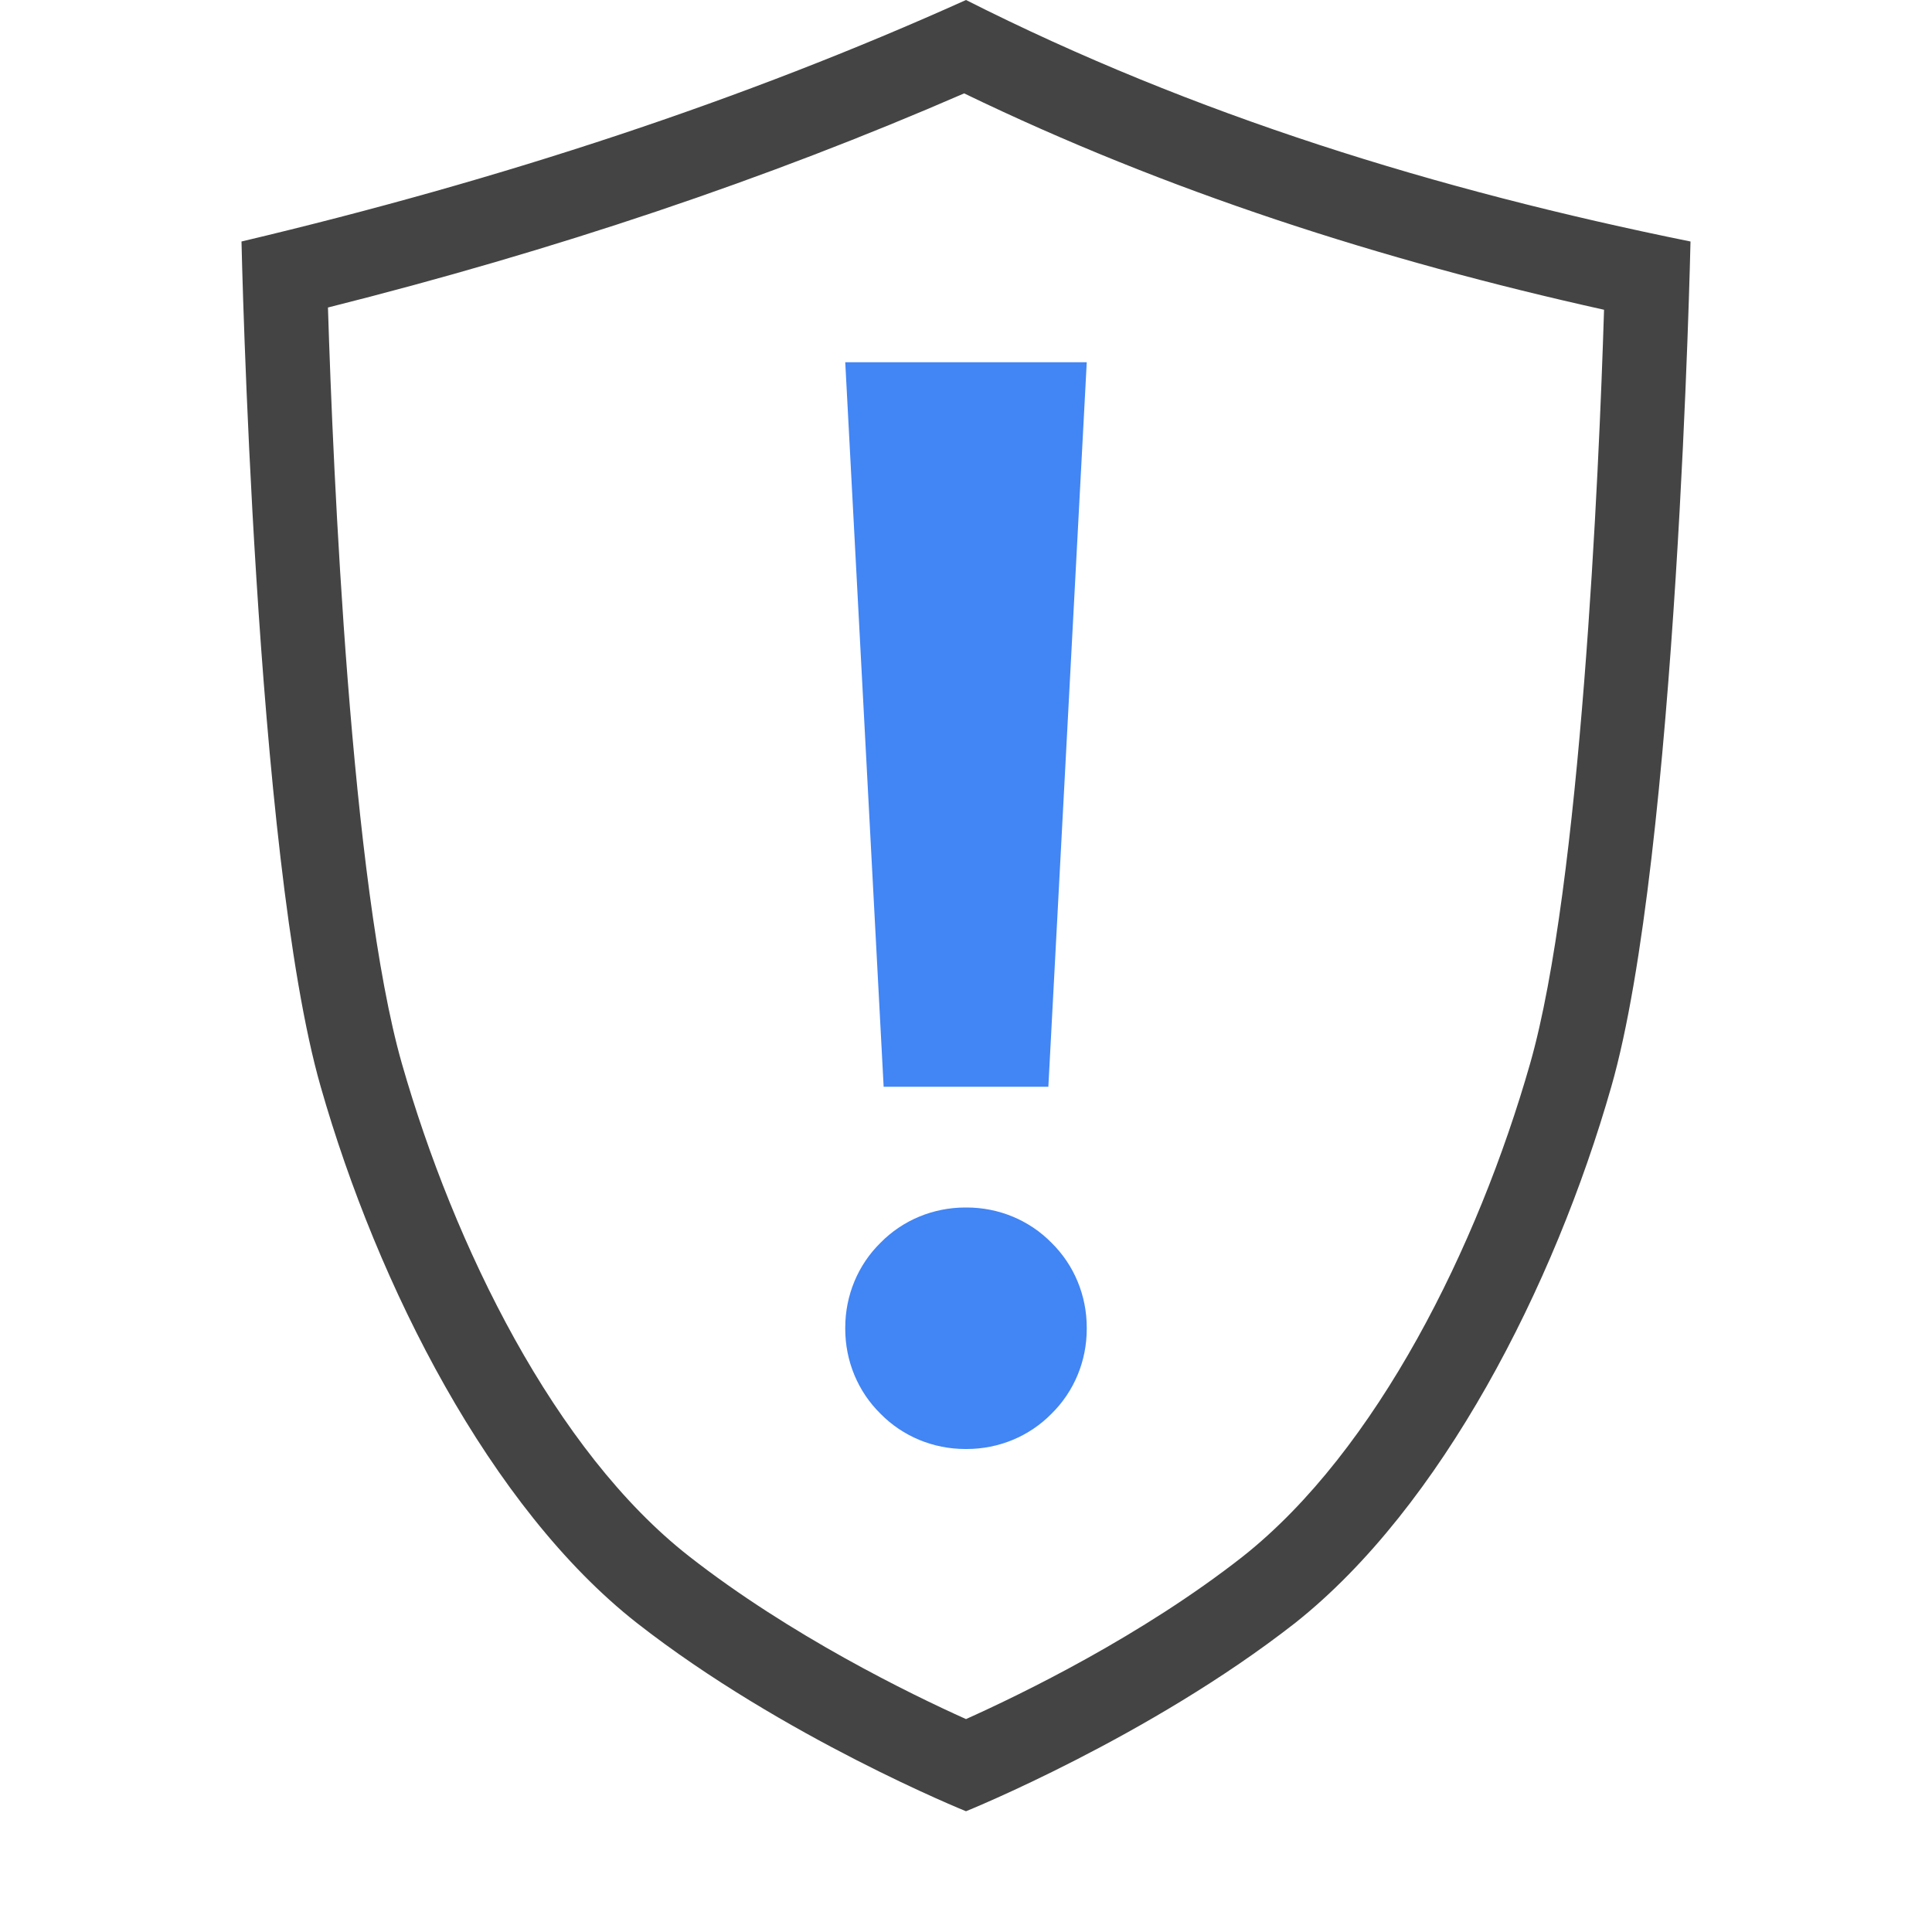 
<svg xmlns="http://www.w3.org/2000/svg" xmlns:xlink="http://www.w3.org/1999/xlink" width="24px" height="24px" viewBox="0 0 24 24" version="1.1">
<g id="surface1">
<path style=" stroke:none;fill-rule:evenodd;fill:rgb(25.882%,52.157%,95.686%);fill-opacity:1;" d="M 10.5 16.492 C 10.5 16.094 10.656 15.715 10.938 15.438 C 11.215 15.156 11.594 15 11.992 15 L 12.008 15 C 12.406 15 12.785 15.156 13.062 15.438 C 13.344 15.715 13.5 16.094 13.5 16.492 L 13.5 16.508 C 13.5 16.906 13.344 17.285 13.062 17.562 C 12.785 17.844 12.406 18 12.008 18 L 11.992 18 C 11.594 18 11.215 17.844 10.938 17.562 C 10.656 17.285 10.5 16.906 10.5 16.508 Z M 10.5 4.5 L 13.5 4.5 L 13.023 13.5 L 10.977 13.5 Z M 10.5 4.5 "/>
<path style=" stroke:none;fill-rule:evenodd;fill:rgb(26.667%,26.667%,26.667%);fill-opacity:1;" d="M 12 0 C 9.242 1.242 6.234 2.234 3 3 C 3 3 3.164 10.641 3.984 13.5 C 4.691 15.977 6.094 18.734 7.91 20.16 C 9.727 21.582 12 22.5 12 22.5 C 12 22.5 14.273 21.582 16.09 20.16 C 17.906 18.719 19.309 15.977 20.016 13.5 C 20.836 10.641 21 3 21 3 C 17.855 2.363 14.828 1.43 12 0 Z M 11.977 1.16 C 9.523 2.227 6.887 3.113 4.074 3.82 C 4.137 5.848 4.359 10.996 4.992 13.211 C 5.641 15.48 6.891 18.027 8.559 19.332 C 9.816 20.316 11.305 21.043 12 21.355 C 12.695 21.043 14.184 20.32 15.438 19.336 C 17.105 18.016 18.359 15.484 19.008 13.211 C 19.637 11.008 19.863 5.891 19.926 3.848 C 17.164 3.234 14.496 2.379 11.977 1.16 Z M 11.977 1.16 "/>
</g>
</svg>
